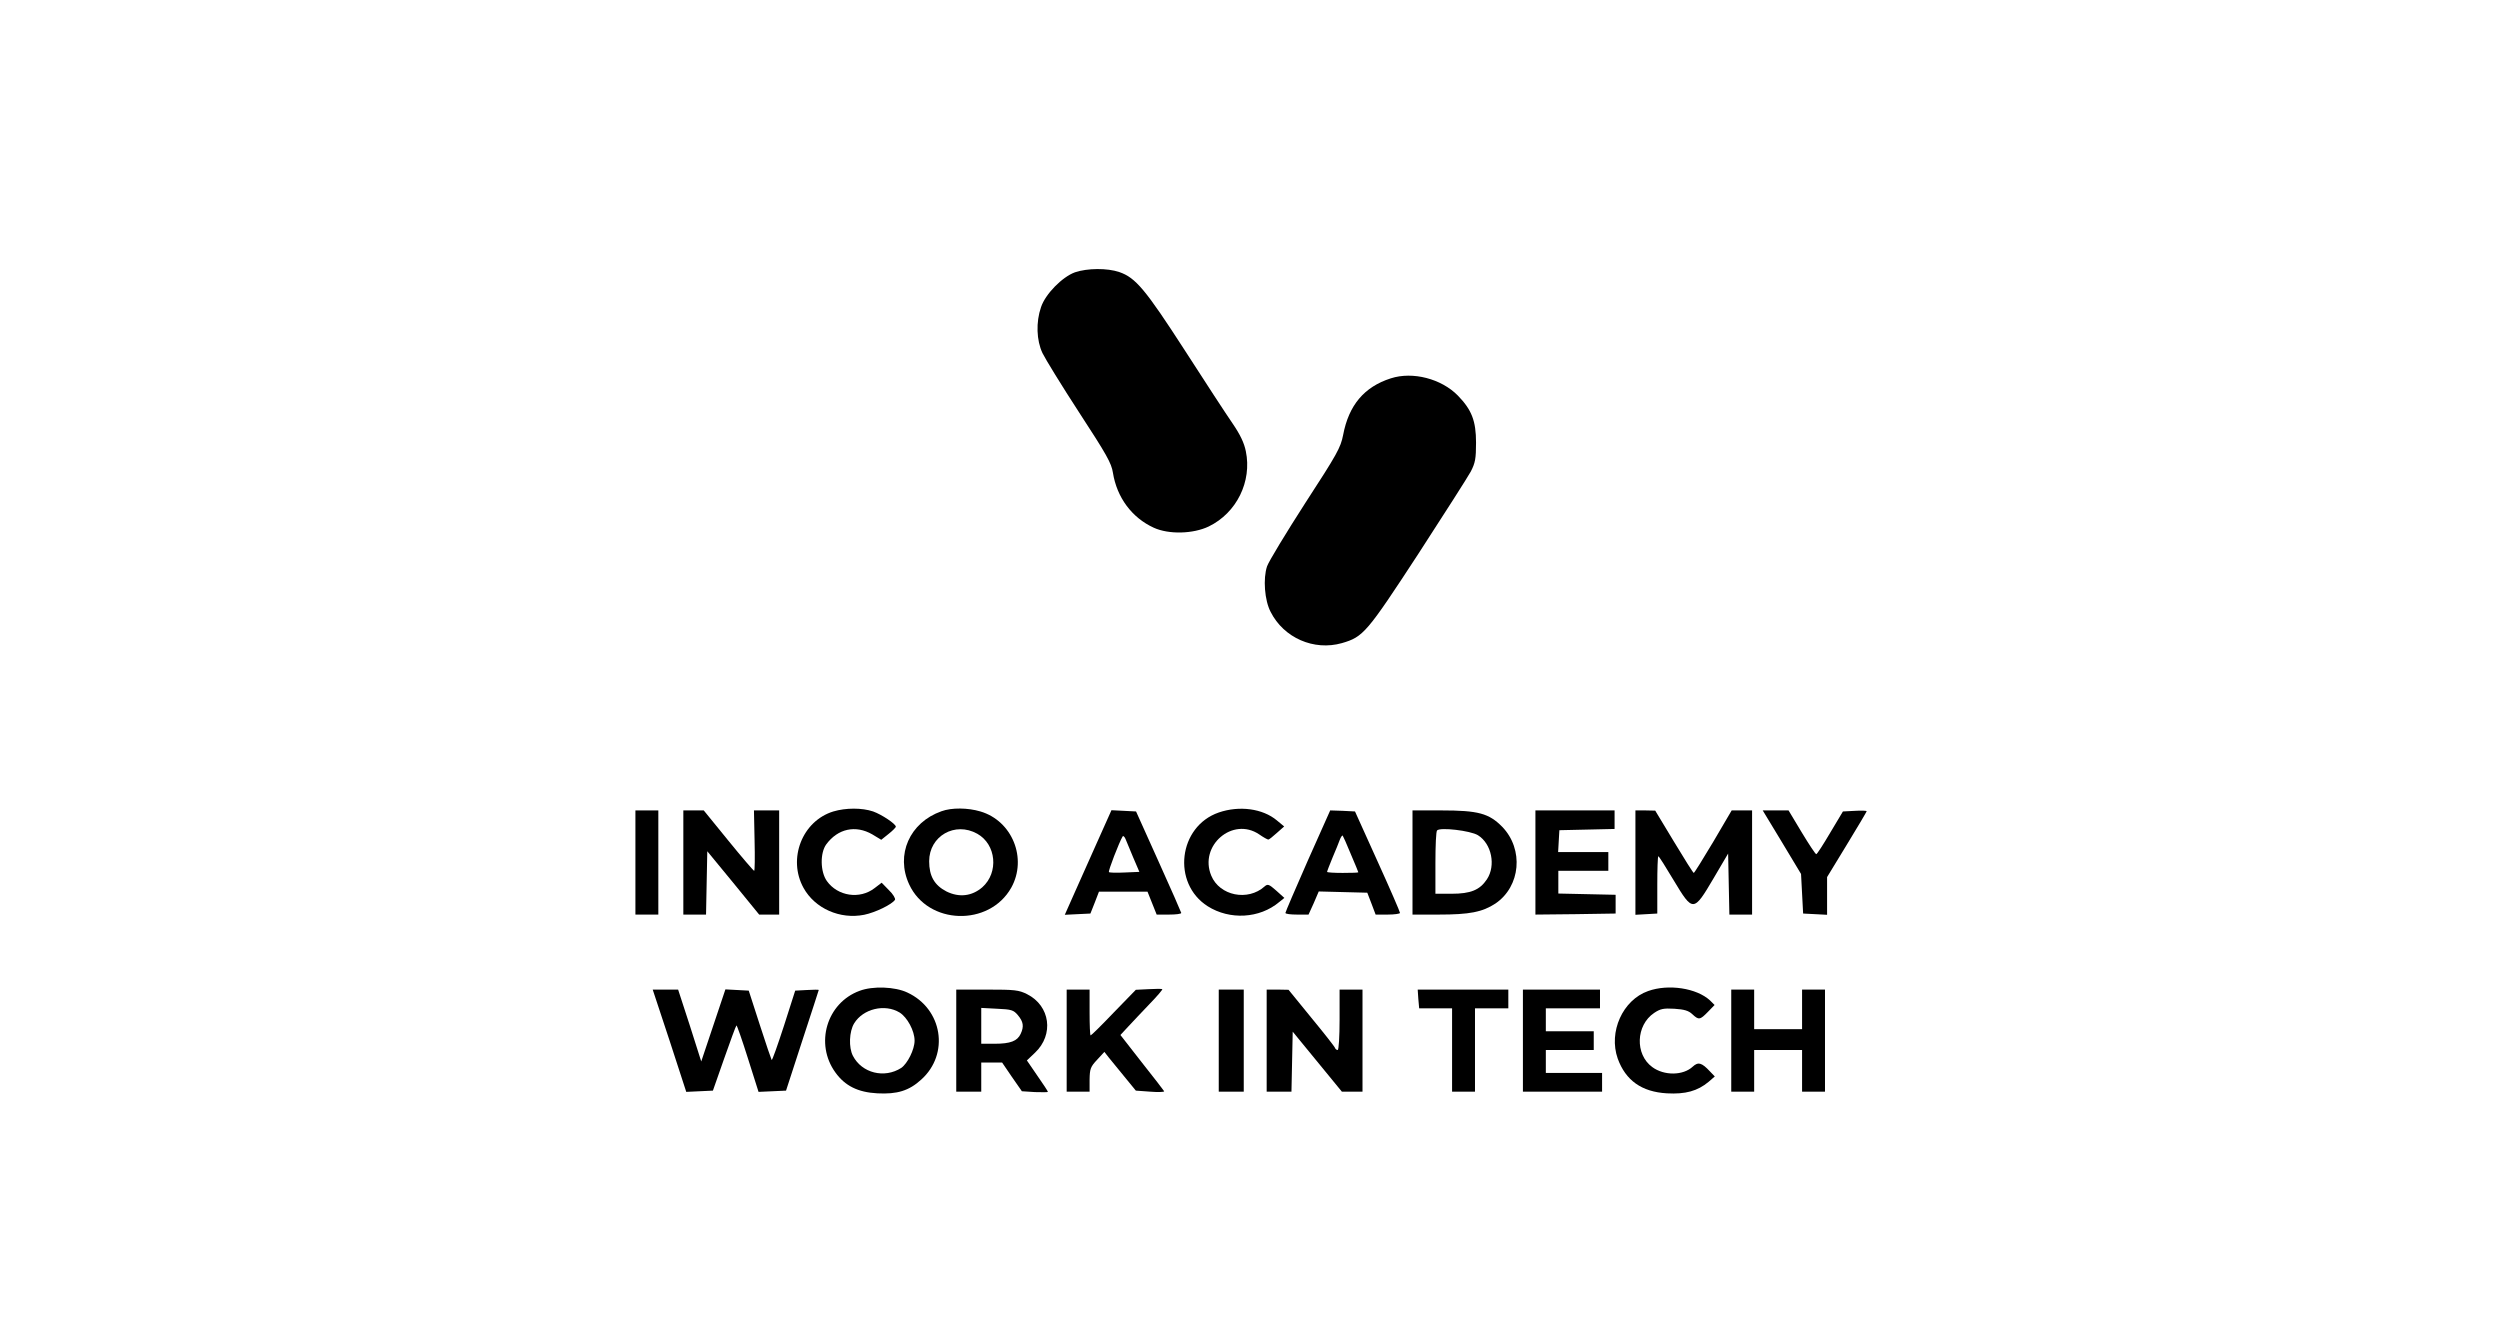 <?xml version="1.0" standalone="no"?>
<!DOCTYPE svg PUBLIC "-//W3C//DTD SVG 20010904//EN"
 "http://www.w3.org/TR/2001/REC-SVG-20010904/DTD/svg10.dtd">
<svg version="1.0" xmlns="http://www.w3.org/2000/svg"
 width="1200pt" height="635pt" viewBox="0 0 1200 635"
 preserveAspectRatio="xMidYMid meet">

<g transform="translate(0,635) scale(0.1,-0.1)"
fill="#000000" stroke="none">
<path d="M5160 5043 c-61 -22 -142 -104 -163 -167 -25 -72 -22 -160 7 -221 13
-27 92 -156 176 -285 131 -201 155 -243 162 -289 19 -119 91 -216 196 -264 72
-33 189 -30 264 6 134 65 208 216 178 361 -8 40 -27 80 -64 134 -29 42 -133
201 -230 352 -188 291 -235 347 -313 374 -58 20 -154 19 -213 -1z"/>
<path d="M6676 4534 c-128 -41 -202 -129 -229 -272 -12 -61 -28 -90 -182 -327
-92 -143 -175 -280 -183 -303 -20 -59 -12 -164 17 -219 63 -125 208 -188 342
-150 103 30 119 49 366 427 125 193 239 371 253 397 21 41 25 61 25 138 0 105
-21 158 -87 226 -79 81 -217 117 -322 83z"/>
<path d="M4000 2455 c-150 -46 -220 -228 -143 -367 55 -99 175 -152 291 -129
54 11 134 50 148 72 3 6 -9 27 -29 46 l-35 36 -34 -26 c-71 -55 -177 -39 -229
34 -32 45 -33 135 -3 176 56 76 141 94 221 48 l43 -26 35 28 c19 15 35 31 35
35 0 13 -67 58 -109 73 -53 18 -131 18 -191 0z"/>
<path d="M4519 2456 c-153 -54 -221 -209 -155 -351 90 -195 384 -204 490 -16
78 140 5 321 -148 366 -60 18 -138 19 -187 1z m172 -108 c91 -51 104 -186 24
-257 -50 -43 -111 -50 -172 -20 -58 30 -83 74 -83 145 0 121 124 192 231 132z"/>
<path d="M5850 2450 c-194 -67 -226 -340 -53 -450 106 -67 249 -59 343 20 l25
20 -39 35 c-35 31 -41 33 -56 20 -80 -72 -216 -45 -256 52 -60 144 103 284
230 198 20 -14 40 -25 44 -25 4 0 22 15 41 32 l35 31 -35 29 c-68 57 -180 72
-279 38z"/>
<path d="M3050 2210 l0 -250 55 0 55 0 0 250 0 250 -55 0 -55 0 0 -250z"/>
<path d="M3280 2210 l0 -250 55 0 54 0 3 152 3 152 125 -152 124 -152 48 0 48
0 0 250 0 250 -61 0 -60 0 3 -145 c2 -80 1 -145 -2 -145 -3 0 -59 65 -124 145
l-118 145 -49 0 -49 0 0 -250z"/>
<path d="M5271 2318 c-35 -79 -86 -192 -112 -251 l-48 -108 61 3 62 3 21 53
20 52 116 0 117 0 22 -55 22 -55 59 0 c33 0 59 3 59 8 -1 4 -49 115 -109 247
l-108 240 -59 3 -59 3 -64 -143z m168 -83 l30 -70 -71 -3 c-39 -2 -73 -1 -75
2 -5 4 49 143 65 170 3 6 9 1 14 -10 4 -10 21 -50 37 -89z"/>
<path d="M6277 2218 c-59 -134 -107 -246 -107 -250 0 -5 25 -8 56 -8 l55 0 25
55 24 56 116 -3 117 -3 20 -52 20 -53 58 0 c33 0 59 4 59 8 0 5 -48 116 -108
248 l-108 239 -59 3 -60 2 -108 -242z m207 32 c20 -46 36 -86 36 -87 0 -2 -34
-3 -75 -3 -41 0 -75 2 -75 5 0 3 12 34 26 68 15 34 30 73 35 86 5 13 11 22 14
20 2 -3 20 -42 39 -89z"/>
<path d="M6780 2210 l0 -250 125 0 c150 0 210 12 273 53 121 82 137 260 33
368 -64 65 -115 79 -293 79 l-138 0 0 -250z m314 131 c66 -41 87 -146 43 -212
-34 -51 -78 -69 -169 -69 l-78 0 0 148 c0 82 3 152 8 156 15 16 160 -1 196
-23z"/>
<path d="M7370 2210 l0 -250 193 2 192 3 0 45 0 45 -137 3 -138 3 0 54 0 55
120 0 120 0 0 45 0 45 -121 0 -120 0 3 53 3 52 133 3 132 3 0 44 0 45 -190 0
-190 0 0 -250z"/>
<path d="M7850 2209 l0 -250 53 3 52 3 0 138 c0 75 2 137 5 137 3 0 36 -52 74
-116 92 -153 95 -153 191 10 l70 119 3 -147 3 -146 54 0 55 0 0 250 0 250 -49
0 -49 0 -88 -150 c-49 -82 -91 -150 -94 -150 -3 0 -45 67 -95 150 l-90 149
-47 1 -48 0 0 -251z"/>
<path d="M8553 2308 l92 -153 5 -95 5 -95 58 -3 57 -3 0 90 0 91 95 156 c52
85 95 158 95 160 0 3 -26 4 -57 2 l-57 -3 -61 -102 c-33 -56 -63 -103 -67
-103 -4 0 -35 47 -70 105 l-63 105 -62 0 -62 0 92 -152z"/>
<path d="M4126 1594 c-158 -58 -216 -254 -116 -392 46 -64 108 -95 201 -100
95 -5 152 12 211 66 137 123 102 340 -67 418 -59 28 -166 32 -229 8z m192
-104 c37 -23 72 -88 72 -135 0 -43 -34 -110 -64 -131 -81 -52 -189 -25 -232
58 -21 40 -18 117 6 156 43 70 147 95 218 52z"/>
<path d="M5513 1602 l-61 -3 -106 -109 c-58 -61 -108 -110 -111 -110 -3 0 -5
50 -5 110 l0 110 -55 0 -55 0 0 -245 0 -245 55 0 55 0 0 58 c1 51 4 61 36 95
l35 38 21 -27 c12 -15 46 -57 76 -93 l54 -66 69 -5 c38 -3 68 -2 67 2 -2 4
-50 66 -107 138 l-103 132 38 41 c21 23 68 72 103 109 36 37 63 69 60 70 -2 2
-32 2 -66 0z"/>
<path d="M7911 1593 c-122 -43 -191 -196 -146 -324 38 -105 115 -160 236 -167
89 -5 147 11 200 55 l30 26 -23 24 c-40 43 -57 47 -83 23 -46 -43 -137 -44
-194 -2 -84 61 -79 201 9 260 30 20 45 23 97 20 47 -3 68 -9 86 -26 31 -29 37
-28 75 11 l32 33 -22 22 c-64 59 -199 80 -297 45z"/>
<path d="M3214 1355 l80 -246 64 3 64 3 54 154 c30 85 56 157 59 159 2 2 27
-69 55 -158 l51 -161 66 3 66 3 78 240 c43 132 79 241 79 243 0 2 -25 2 -56 0
l-57 -3 -54 -169 c-30 -92 -56 -166 -59 -164 -2 3 -28 79 -57 169 l-53 164
-56 3 -56 3 -58 -173 -58 -173 -55 173 -56 172 -61 0 -61 0 81 -245z"/>
<path d="M4590 1355 l0 -245 60 0 60 0 0 70 0 70 50 0 50 0 47 -69 48 -69 63
-4 c34 -1 62 -1 62 1 0 3 -23 38 -51 78 l-50 73 39 37 c92 87 73 225 -38 281
-40 20 -59 22 -192 22 l-148 0 0 -245z m296 122 c26 -31 30 -54 13 -90 -16
-34 -49 -47 -124 -47 l-65 0 0 86 0 86 76 -4 c69 -3 79 -6 100 -31z"/>
<path d="M5850 1355 l0 -245 60 0 60 0 0 245 0 245 -60 0 -60 0 0 -245z"/>
<path d="M6080 1355 l0 -245 60 0 59 0 3 144 3 144 118 -144 118 -144 50 0 49
0 0 245 0 245 -55 0 -55 0 0 -145 c0 -81 -4 -145 -9 -145 -5 0 -11 4 -13 10
-1 5 -52 70 -113 144 l-110 135 -52 1 -53 0 0 -245z"/>
<path d="M6808 1555 l4 -45 79 0 79 0 0 -200 0 -200 55 0 55 0 0 200 0 200 80
0 80 0 0 45 0 45 -218 0 -217 0 3 -45z"/>
<path d="M7310 1355 l0 -245 190 0 190 0 0 45 0 45 -135 0 -135 0 0 55 0 55
115 0 115 0 0 45 0 45 -115 0 -115 0 0 55 0 55 130 0 130 0 0 45 0 45 -185 0
-185 0 0 -245z"/>
<path d="M8310 1355 l0 -245 55 0 55 0 0 100 0 100 115 0 115 0 0 -100 0 -100
55 0 55 0 0 245 0 245 -55 0 -55 0 0 -95 0 -95 -115 0 -115 0 0 95 0 95 -55 0
-55 0 0 -245z"/>
</g>
</svg>
